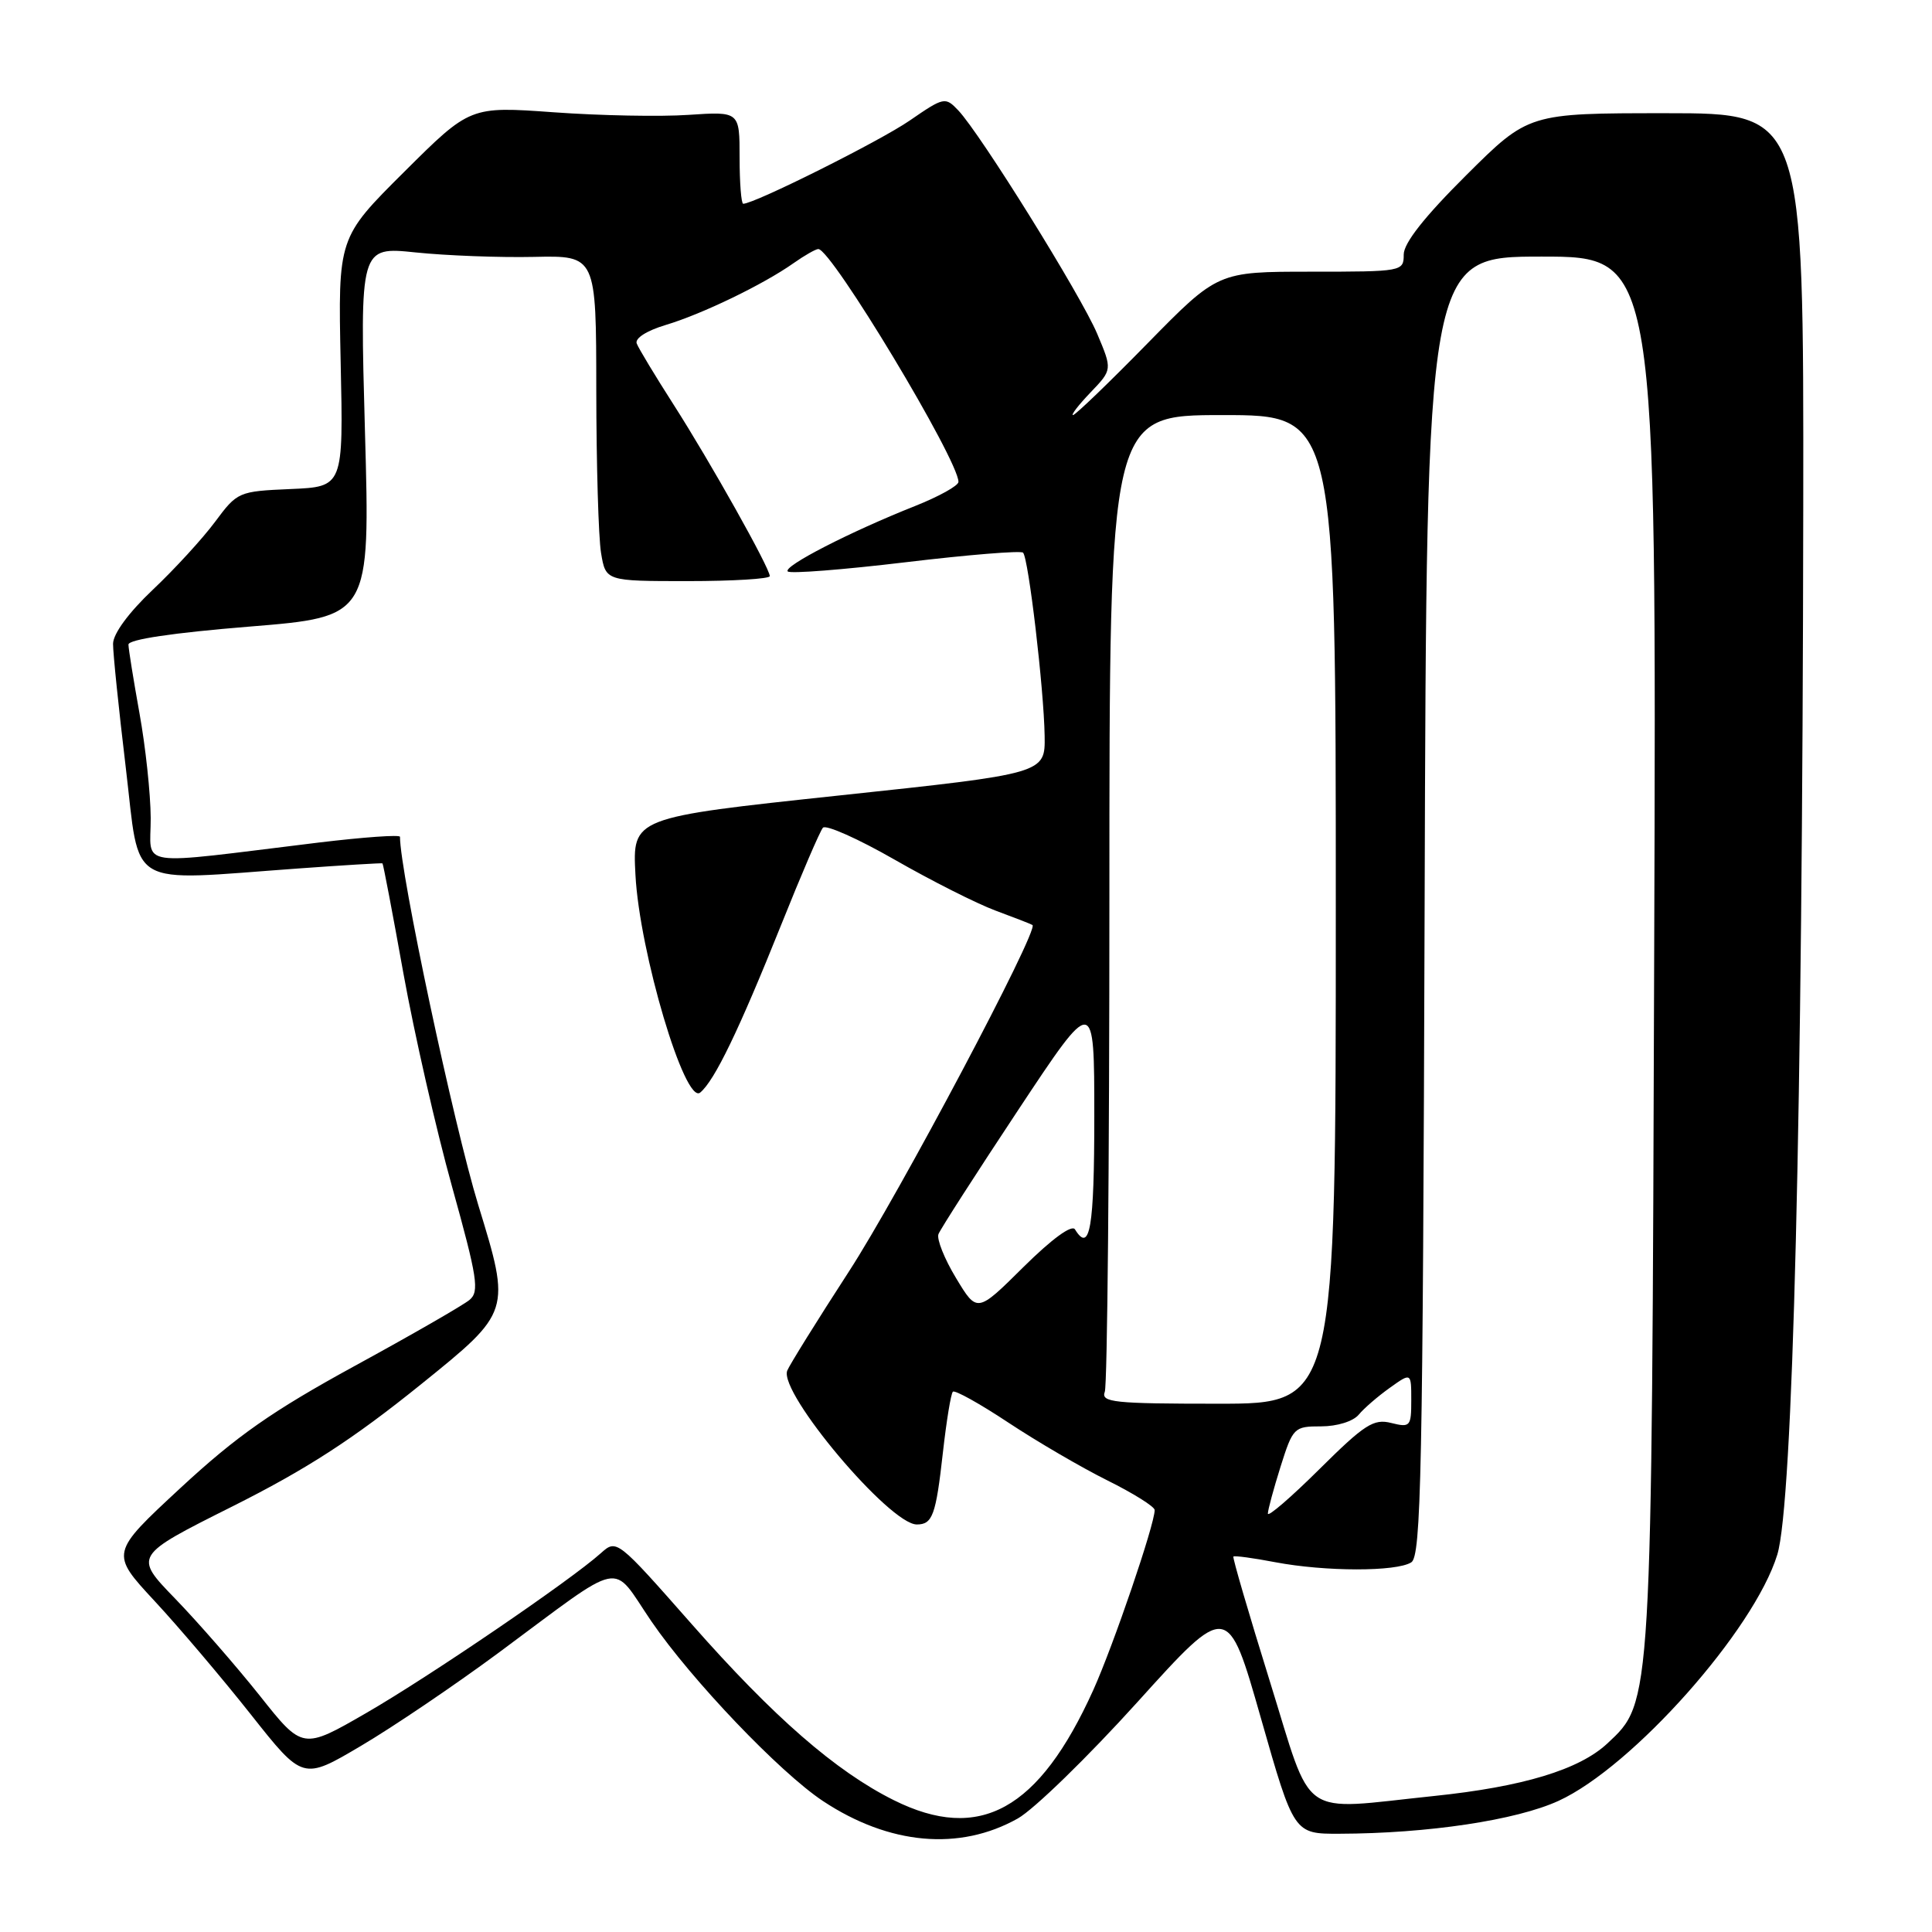 <?xml version="1.0" encoding="UTF-8" standalone="no"?>
<!DOCTYPE svg PUBLIC "-//W3C//DTD SVG 1.1//EN" "http://www.w3.org/Graphics/SVG/1.1/DTD/svg11.dtd" >
<svg xmlns="http://www.w3.org/2000/svg" xmlns:xlink="http://www.w3.org/1999/xlink" version="1.1" viewBox="0 0 256 256">
 <g >
 <path fill="currentColor"
d=" M 134.86 240.96 C 137.00 239.76 144.14 232.81 150.72 225.53 C 162.69 212.28 162.69 212.28 167.07 227.64 C 171.45 243.00 171.45 243.00 177.48 242.98 C 189.19 242.95 200.91 241.19 206.52 238.62 C 216.32 234.13 232.43 216.00 235.50 206.00 C 237.57 199.26 238.84 147.97 238.94 67.25 C 239.00 15.00 239.00 15.00 220.77 15.00 C 202.54 15.00 202.54 15.00 194.27 23.23 C 188.75 28.72 186.00 32.21 186.00 33.73 C 186.00 35.97 185.82 36.00 173.68 36.00 C 161.37 36.00 161.37 36.00 152.05 45.50 C 146.93 50.73 142.49 55.00 142.18 55.00 C 141.88 55.00 142.92 53.65 144.51 51.99 C 147.39 48.98 147.39 48.98 145.38 44.22 C 143.23 39.13 129.93 17.75 126.98 14.63 C 125.25 12.81 125.08 12.85 120.53 15.98 C 116.57 18.71 99.97 27.00 98.48 27.00 C 98.22 27.00 98.00 24.25 98.00 20.88 C 98.00 14.77 98.00 14.77 91.25 15.22 C 87.54 15.48 79.50 15.32 73.40 14.88 C 62.29 14.08 62.29 14.08 53.54 22.79 C 44.79 31.50 44.79 31.50 45.14 48.00 C 45.50 64.50 45.50 64.50 38.50 64.80 C 31.61 65.10 31.45 65.17 28.50 69.14 C 26.85 71.36 23.14 75.41 20.25 78.14 C 17.06 81.16 14.99 83.97 14.98 85.31 C 14.97 86.51 15.73 93.91 16.67 101.75 C 18.61 117.98 16.48 116.74 39.50 115.08 C 45.55 114.64 50.58 114.34 50.68 114.40 C 50.78 114.47 52.03 121.04 53.46 129.01 C 54.90 136.98 57.79 149.68 59.90 157.24 C 63.26 169.32 63.54 171.14 62.22 172.24 C 61.40 172.93 54.54 176.88 46.99 181.00 C 36.06 186.98 31.37 190.26 23.93 197.15 C 14.60 205.80 14.60 205.80 20.49 212.15 C 23.73 215.64 29.47 222.41 33.25 227.19 C 40.13 235.89 40.13 235.89 47.81 231.35 C 52.04 228.86 60.22 223.32 66.00 219.05 C 83.08 206.40 80.87 206.86 86.31 214.83 C 91.63 222.60 103.33 234.86 109.05 238.65 C 117.83 244.46 127.14 245.30 134.86 240.96 Z  M 118.43 238.53 C 110.74 234.70 102.51 227.53 91.66 215.21 C 81.74 203.95 81.71 203.93 79.61 205.81 C 75.57 209.43 56.93 222.13 48.55 226.97 C 40.10 231.85 40.10 231.85 34.41 224.67 C 31.27 220.73 26.23 214.95 23.21 211.83 C 17.72 206.16 17.72 206.16 30.77 199.62 C 40.64 194.67 46.73 190.73 55.76 183.45 C 67.71 173.81 67.71 173.81 63.37 159.66 C 60.11 149.00 53.00 115.58 53.00 110.88 C 53.00 110.58 48.16 110.93 42.25 111.64 C 17.45 114.66 20.00 115.04 19.97 108.38 C 19.95 105.15 19.28 98.90 18.48 94.50 C 17.69 90.10 17.03 86.01 17.02 85.41 C 17.01 84.73 22.92 83.85 33.02 83.03 C 49.05 81.73 49.05 81.73 48.36 57.21 C 47.68 32.68 47.68 32.68 55.09 33.45 C 59.16 33.87 66.21 34.14 70.75 34.04 C 79.00 33.86 79.00 33.86 79.01 51.68 C 79.02 61.48 79.30 71.19 79.64 73.25 C 80.26 77.00 80.26 77.00 91.13 77.00 C 97.11 77.00 102.00 76.70 102.00 76.34 C 102.00 75.26 94.09 61.17 89.27 53.64 C 86.83 49.83 84.62 46.17 84.37 45.52 C 84.10 44.83 85.68 43.82 88.21 43.06 C 93.03 41.62 101.16 37.69 105.15 34.87 C 106.61 33.84 108.09 33.00 108.43 33.00 C 110.18 33.00 127.00 60.95 127.00 63.85 C 127.00 64.36 124.41 65.79 121.25 67.05 C 112.65 70.46 103.72 75.05 104.38 75.72 C 104.70 76.04 111.73 75.49 120.00 74.50 C 128.27 73.51 135.27 72.94 135.56 73.23 C 136.28 73.95 138.32 91.26 138.42 97.50 C 138.50 102.50 138.50 102.50 111.15 105.41 C 83.80 108.33 83.80 108.33 84.20 115.91 C 84.73 126.14 90.76 146.44 92.78 144.77 C 94.69 143.18 97.89 136.56 103.53 122.50 C 106.17 115.90 108.65 110.13 109.04 109.68 C 109.42 109.23 113.71 111.14 118.56 113.92 C 123.41 116.70 129.43 119.74 131.94 120.67 C 134.45 121.60 136.64 122.45 136.81 122.57 C 137.70 123.19 119.08 158.33 112.48 168.49 C 108.27 174.98 104.60 180.89 104.31 181.62 C 103.19 184.56 117.88 202.00 121.48 202.00 C 123.57 202.00 124.01 200.78 124.94 192.46 C 125.41 188.29 126.00 184.66 126.26 184.41 C 126.52 184.15 129.82 185.99 133.61 188.50 C 137.40 191.01 143.31 194.46 146.75 196.17 C 150.19 197.88 153.00 199.64 153.00 200.09 C 153.00 202.00 147.53 218.03 144.87 223.93 C 137.67 239.85 129.81 244.20 118.43 238.53 Z  M 168.25 222.75 C 165.47 213.81 163.30 206.39 163.43 206.25 C 163.57 206.11 166.06 206.44 168.97 207.00 C 175.62 208.26 185.03 208.27 187.00 207.02 C 188.31 206.19 188.53 195.23 188.77 120.04 C 189.03 34.00 189.03 34.00 204.27 34.00 C 219.50 34.00 219.50 34.00 219.19 125.75 C 218.86 226.46 218.92 225.47 212.98 231.02 C 209.26 234.49 201.78 236.76 190.00 237.98 C 171.87 239.86 174.06 241.40 168.25 222.75 Z  M 168.00 200.56 C 168.00 200.07 168.76 197.27 169.68 194.34 C 171.32 189.15 171.47 189.00 175.06 189.00 C 177.17 189.00 179.30 188.34 180.04 187.45 C 180.74 186.60 182.60 185.00 184.16 183.89 C 187.00 181.86 187.00 181.86 187.00 185.54 C 187.00 189.02 186.86 189.18 184.34 188.55 C 182.01 187.96 180.81 188.74 174.84 194.66 C 171.08 198.39 168.00 201.05 168.00 200.56 Z  M 146.39 184.42 C 146.73 183.55 147.00 154.07 147.00 118.92 C 147.00 55.00 147.00 55.00 162.00 55.00 C 177.00 55.00 177.00 55.00 177.00 120.50 C 177.00 186.00 177.00 186.00 161.39 186.00 C 147.57 186.00 145.86 185.82 146.39 184.42 Z  M 126.68 169.35 C 125.14 166.81 124.10 164.19 124.35 163.53 C 124.61 162.86 129.36 155.47 134.91 147.09 C 145.00 131.86 145.00 131.86 145.00 147.93 C 145.00 162.74 144.42 166.11 142.44 162.90 C 142.02 162.23 139.37 164.17 135.61 167.89 C 129.47 173.98 129.47 173.98 126.68 169.35 Z "/>
</g>
</svg>